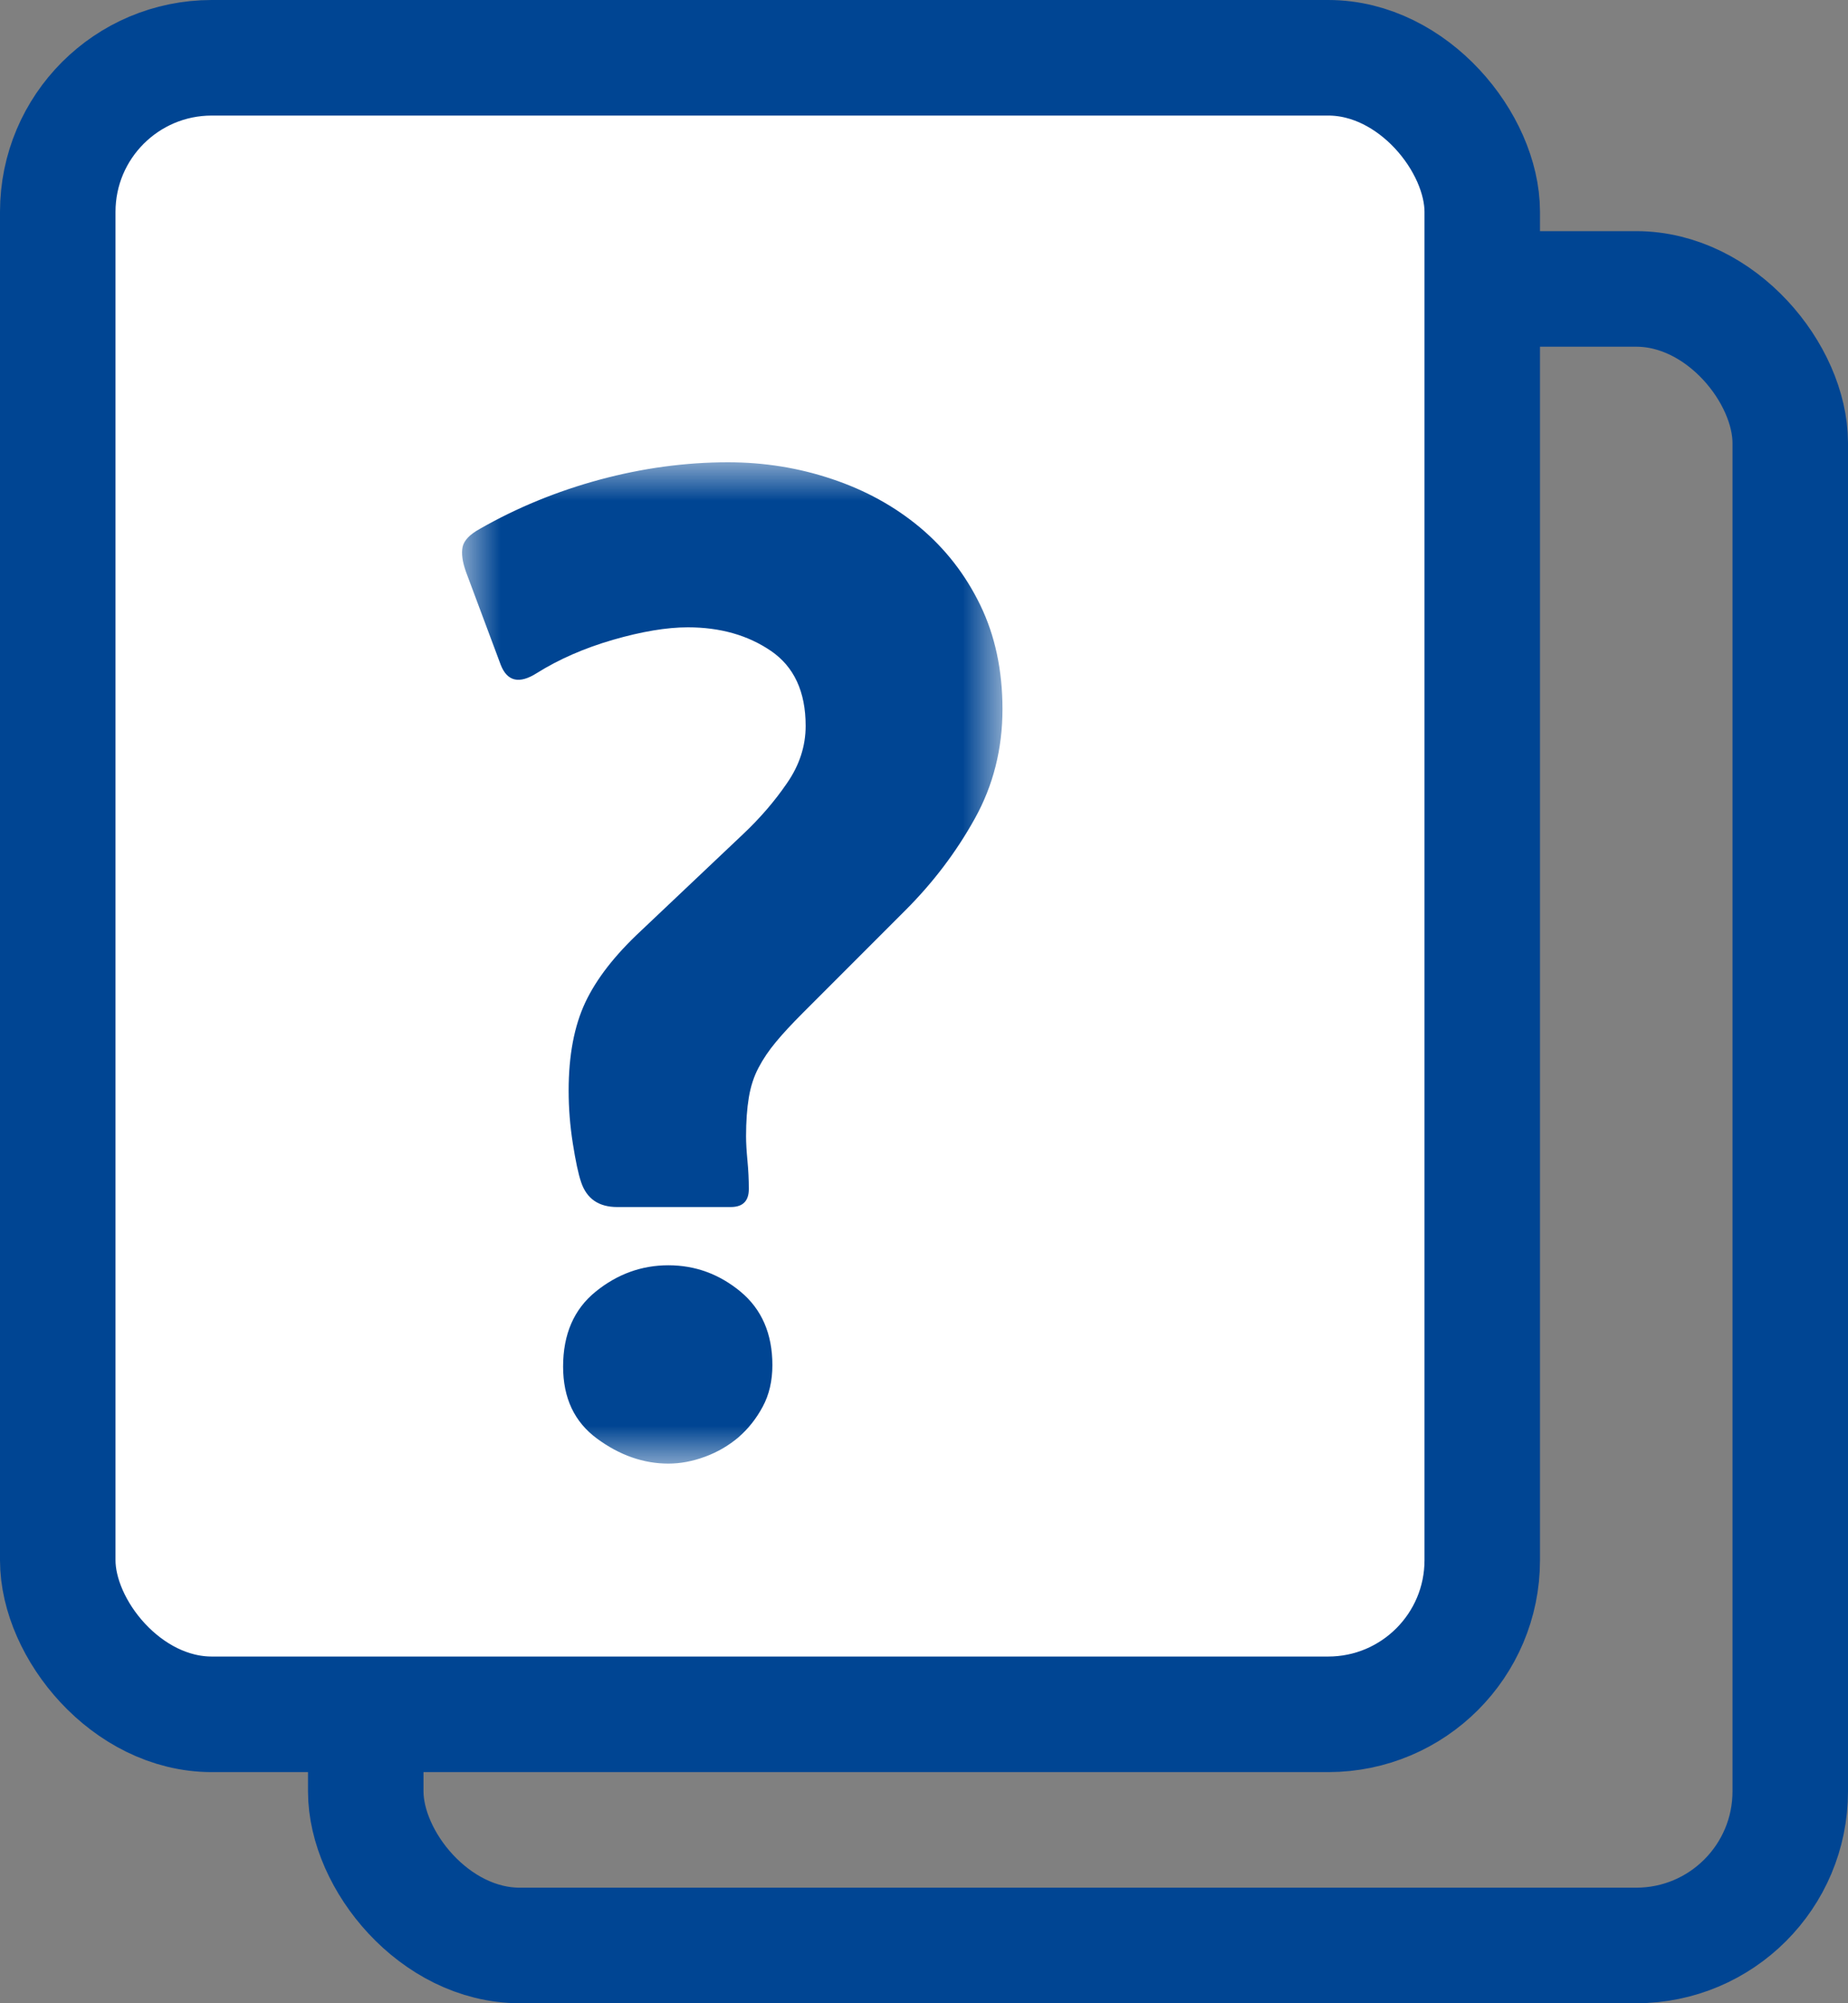 <?xml version="1.0" encoding="UTF-8"?>
<svg width="24px" height="26px" viewBox="0 0 24 26" version="1.1" xmlns="http://www.w3.org/2000/svg" xmlns:xlink="http://www.w3.org/1999/xlink">
    <rect x="0" y="0" width="24" height="26" fill="#808080" stroke="none"/>
    <title>icon/user guide</title>
    <defs>
        <polygon id="path-1" points="0 0 7.019 0 7.019 12.996 0 12.996"></polygon>
    </defs>
    <g id="Page-1" stroke="none" stroke-width="1" fill="none" fill-rule="evenodd">
        <g id="Laser-and-peak-emission-max" transform="translate(-1142, -256)">
            <g id="icon/user-guide" transform="translate(1142, 256)">
                <line x1="1.5" y1="18.5" x2="16.5" y2="3.5" id="Line" stroke="#FFFFFF" stroke-width="1.4" stroke-linecap="round"></line>
                <rect id="Rectangle" stroke="#004593" stroke-width="1.5" x="4.75" y="3.75" width="18.5" height="21.5" rx="2"></rect>
                <rect id="Rectangle-Copy" stroke="#004593" stroke-width="1.5" fill="#FFFFFF" x="0.75" y="0.75" width="18.5" height="21.5" rx="2"></rect>
                <g id="Group-3" transform="translate(6, 6)">
                    <mask id="mask-2" fill="white">
                        <use xlink:href="#path-1"></use>
                    </mask>
                    <g id="Clip-2"></g>
                    <path d="M4.031,11.718 C4.031,11.922 3.989,12.103 3.905,12.258 C3.821,12.414 3.716,12.546 3.59,12.655 C3.464,12.762 3.32,12.846 3.158,12.906 C2.996,12.966 2.837,12.996 2.68,12.996 C2.357,12.996 2.048,12.888 1.754,12.672 C1.46,12.456 1.313,12.145 1.313,11.737 C1.313,11.317 1.454,10.992 1.736,10.764 C2.017,10.536 2.333,10.422 2.68,10.422 C3.029,10.422 3.341,10.536 3.617,10.764 C3.892,10.992 4.031,11.311 4.031,11.718 M7.019,3.204 C7.019,3.72 6.899,4.195 6.659,4.626 C6.419,5.058 6.119,5.454 5.759,5.814 L4.427,7.146 C4.283,7.29 4.166,7.416 4.076,7.525 C3.986,7.633 3.911,7.743 3.851,7.858 C3.791,7.971 3.749,8.1 3.725,8.244 C3.701,8.388 3.689,8.556 3.689,8.748 C3.689,8.833 3.695,8.937 3.707,9.063 C3.719,9.189 3.725,9.313 3.725,9.432 C3.725,9.589 3.646,9.666 3.491,9.666 L2.015,9.666 C1.775,9.666 1.619,9.558 1.547,9.343 C1.51,9.235 1.475,9.067 1.439,8.839 C1.403,8.611 1.385,8.383 1.385,8.155 C1.385,7.698 1.457,7.318 1.601,7.011 C1.745,6.705 1.985,6.397 2.321,6.084 L3.653,4.824 C3.869,4.62 4.058,4.402 4.219,4.167 C4.382,3.933 4.463,3.684 4.463,3.421 C4.463,2.977 4.312,2.653 4.012,2.448 C3.713,2.244 3.353,2.142 2.933,2.142 C2.657,2.142 2.333,2.197 1.961,2.304 C1.589,2.412 1.259,2.556 0.97,2.737 C0.743,2.881 0.587,2.844 0.503,2.629 L0.052,1.423 C0.005,1.291 -0.01,1.182 0.008,1.098 C0.026,1.014 0.101,0.936 0.232,0.864 C0.713,0.589 1.232,0.376 1.79,0.225 C2.347,0.075 2.903,-0 3.455,-0 C3.923,-0 4.373,0.072 4.804,0.217 C5.237,0.361 5.618,0.571 5.948,0.846 C6.278,1.123 6.539,1.458 6.731,1.854 C6.923,2.25 7.019,2.7 7.019,3.204" id="Fill-1" fill="#004593" mask="url(#mask-2)"></path>
                </g>
            </g>
        </g>
    </g>
</svg>